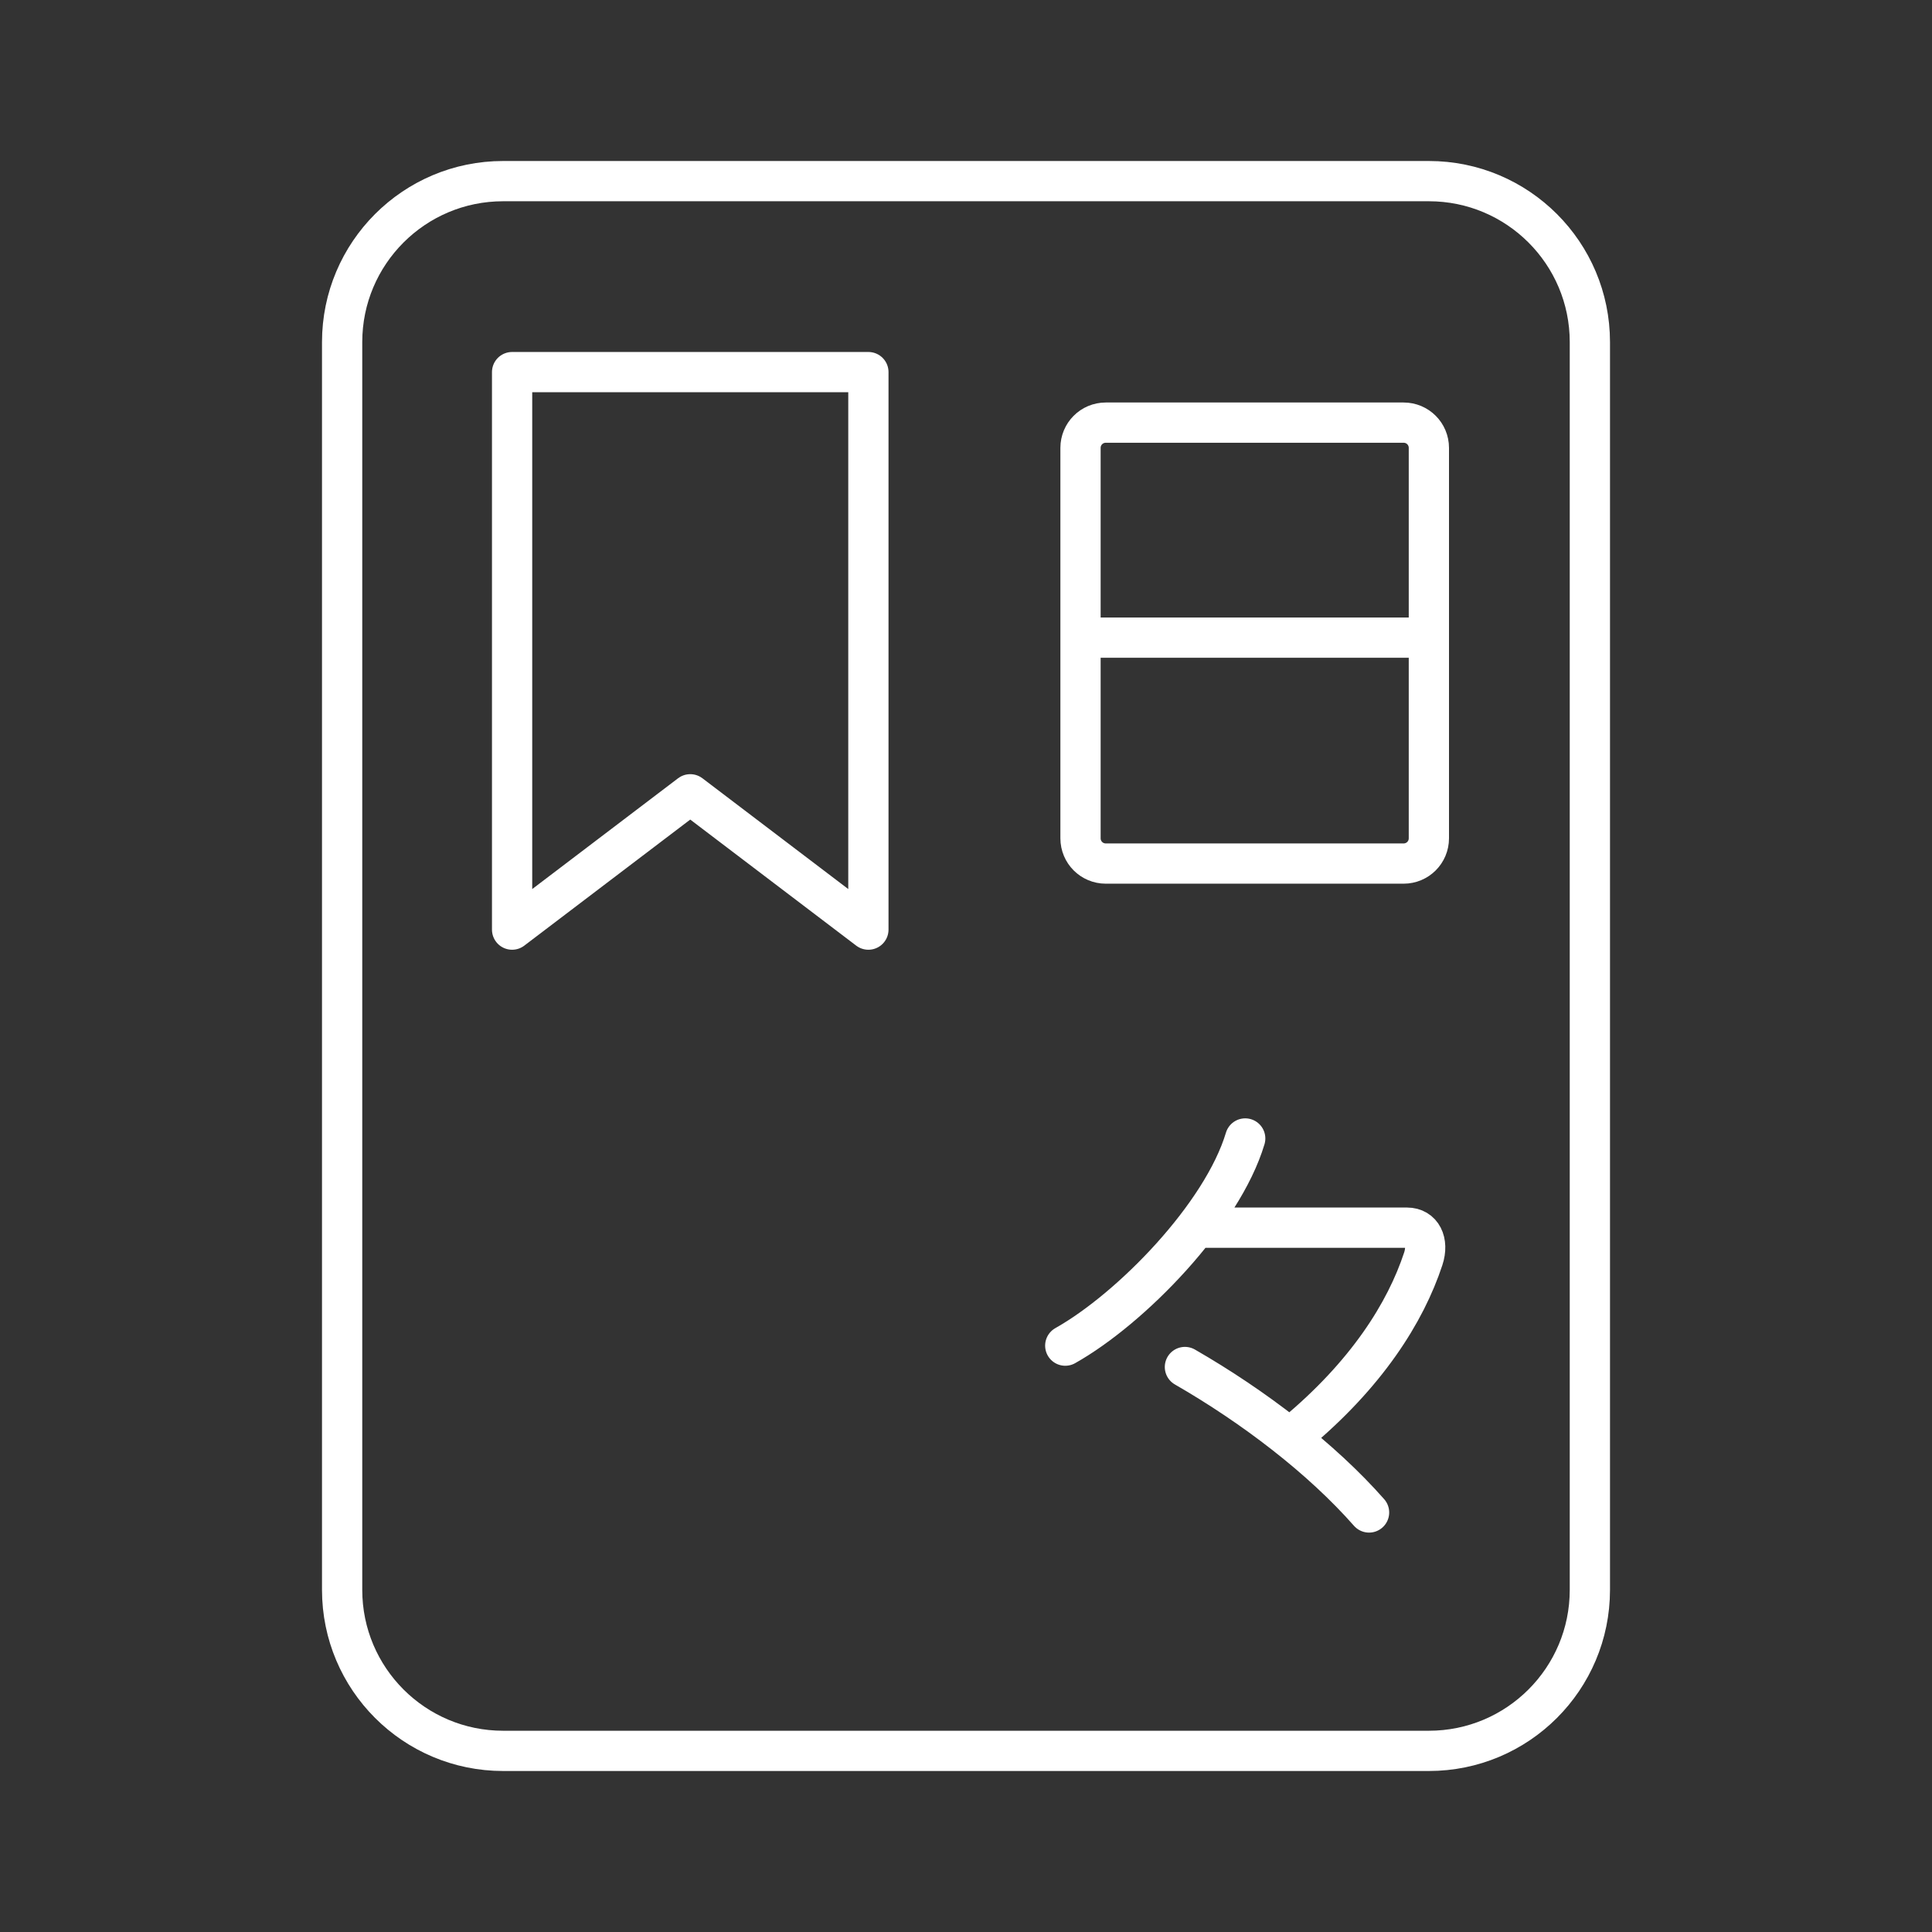 <?xml version="1.0" encoding="UTF-8"?><svg id="b" xmlns="http://www.w3.org/2000/svg" viewBox="0 0 48 48"><rect x="0" y="0" width="48" height="48" fill="#333333" stroke="none"/><defs><style>.f{fill:none;stroke:#fff;stroke-linecap:round;stroke-linejoin:round;}</style></defs><path class="f" d="M29.439,33.963c1.711.985,3.394,2.272,4.575,3.614M32.17,35.626c1.782-1.476,2.75-3.015,3.19-4.35.141-.428-.036-.775-.403-.775h-5.067M26.466,33.432c1.634-.919,3.901-3.243,4.471-5.147M26.845,15.842h8.655M27.473,10.5h7.399c.348,0,.628.28.628.628v9.699c0,.348-.28.628-.628.628h-7.399c-.348,0-.628-.28-.628-.628v-9.699c0-.348.28-.628.628-.628ZM35.5,4.5H12.5c-2.209,0-4,1.791-4,4v31c0,2.209,1.791,4,4,4h23c2.209,0,4-1.791,4-4V8.5c0-2.209-1.791-4-4-4ZM12.723,9.245v13.851l4.426-3.362,4.426,3.362v-13.851h-8.852Z"/></svg>